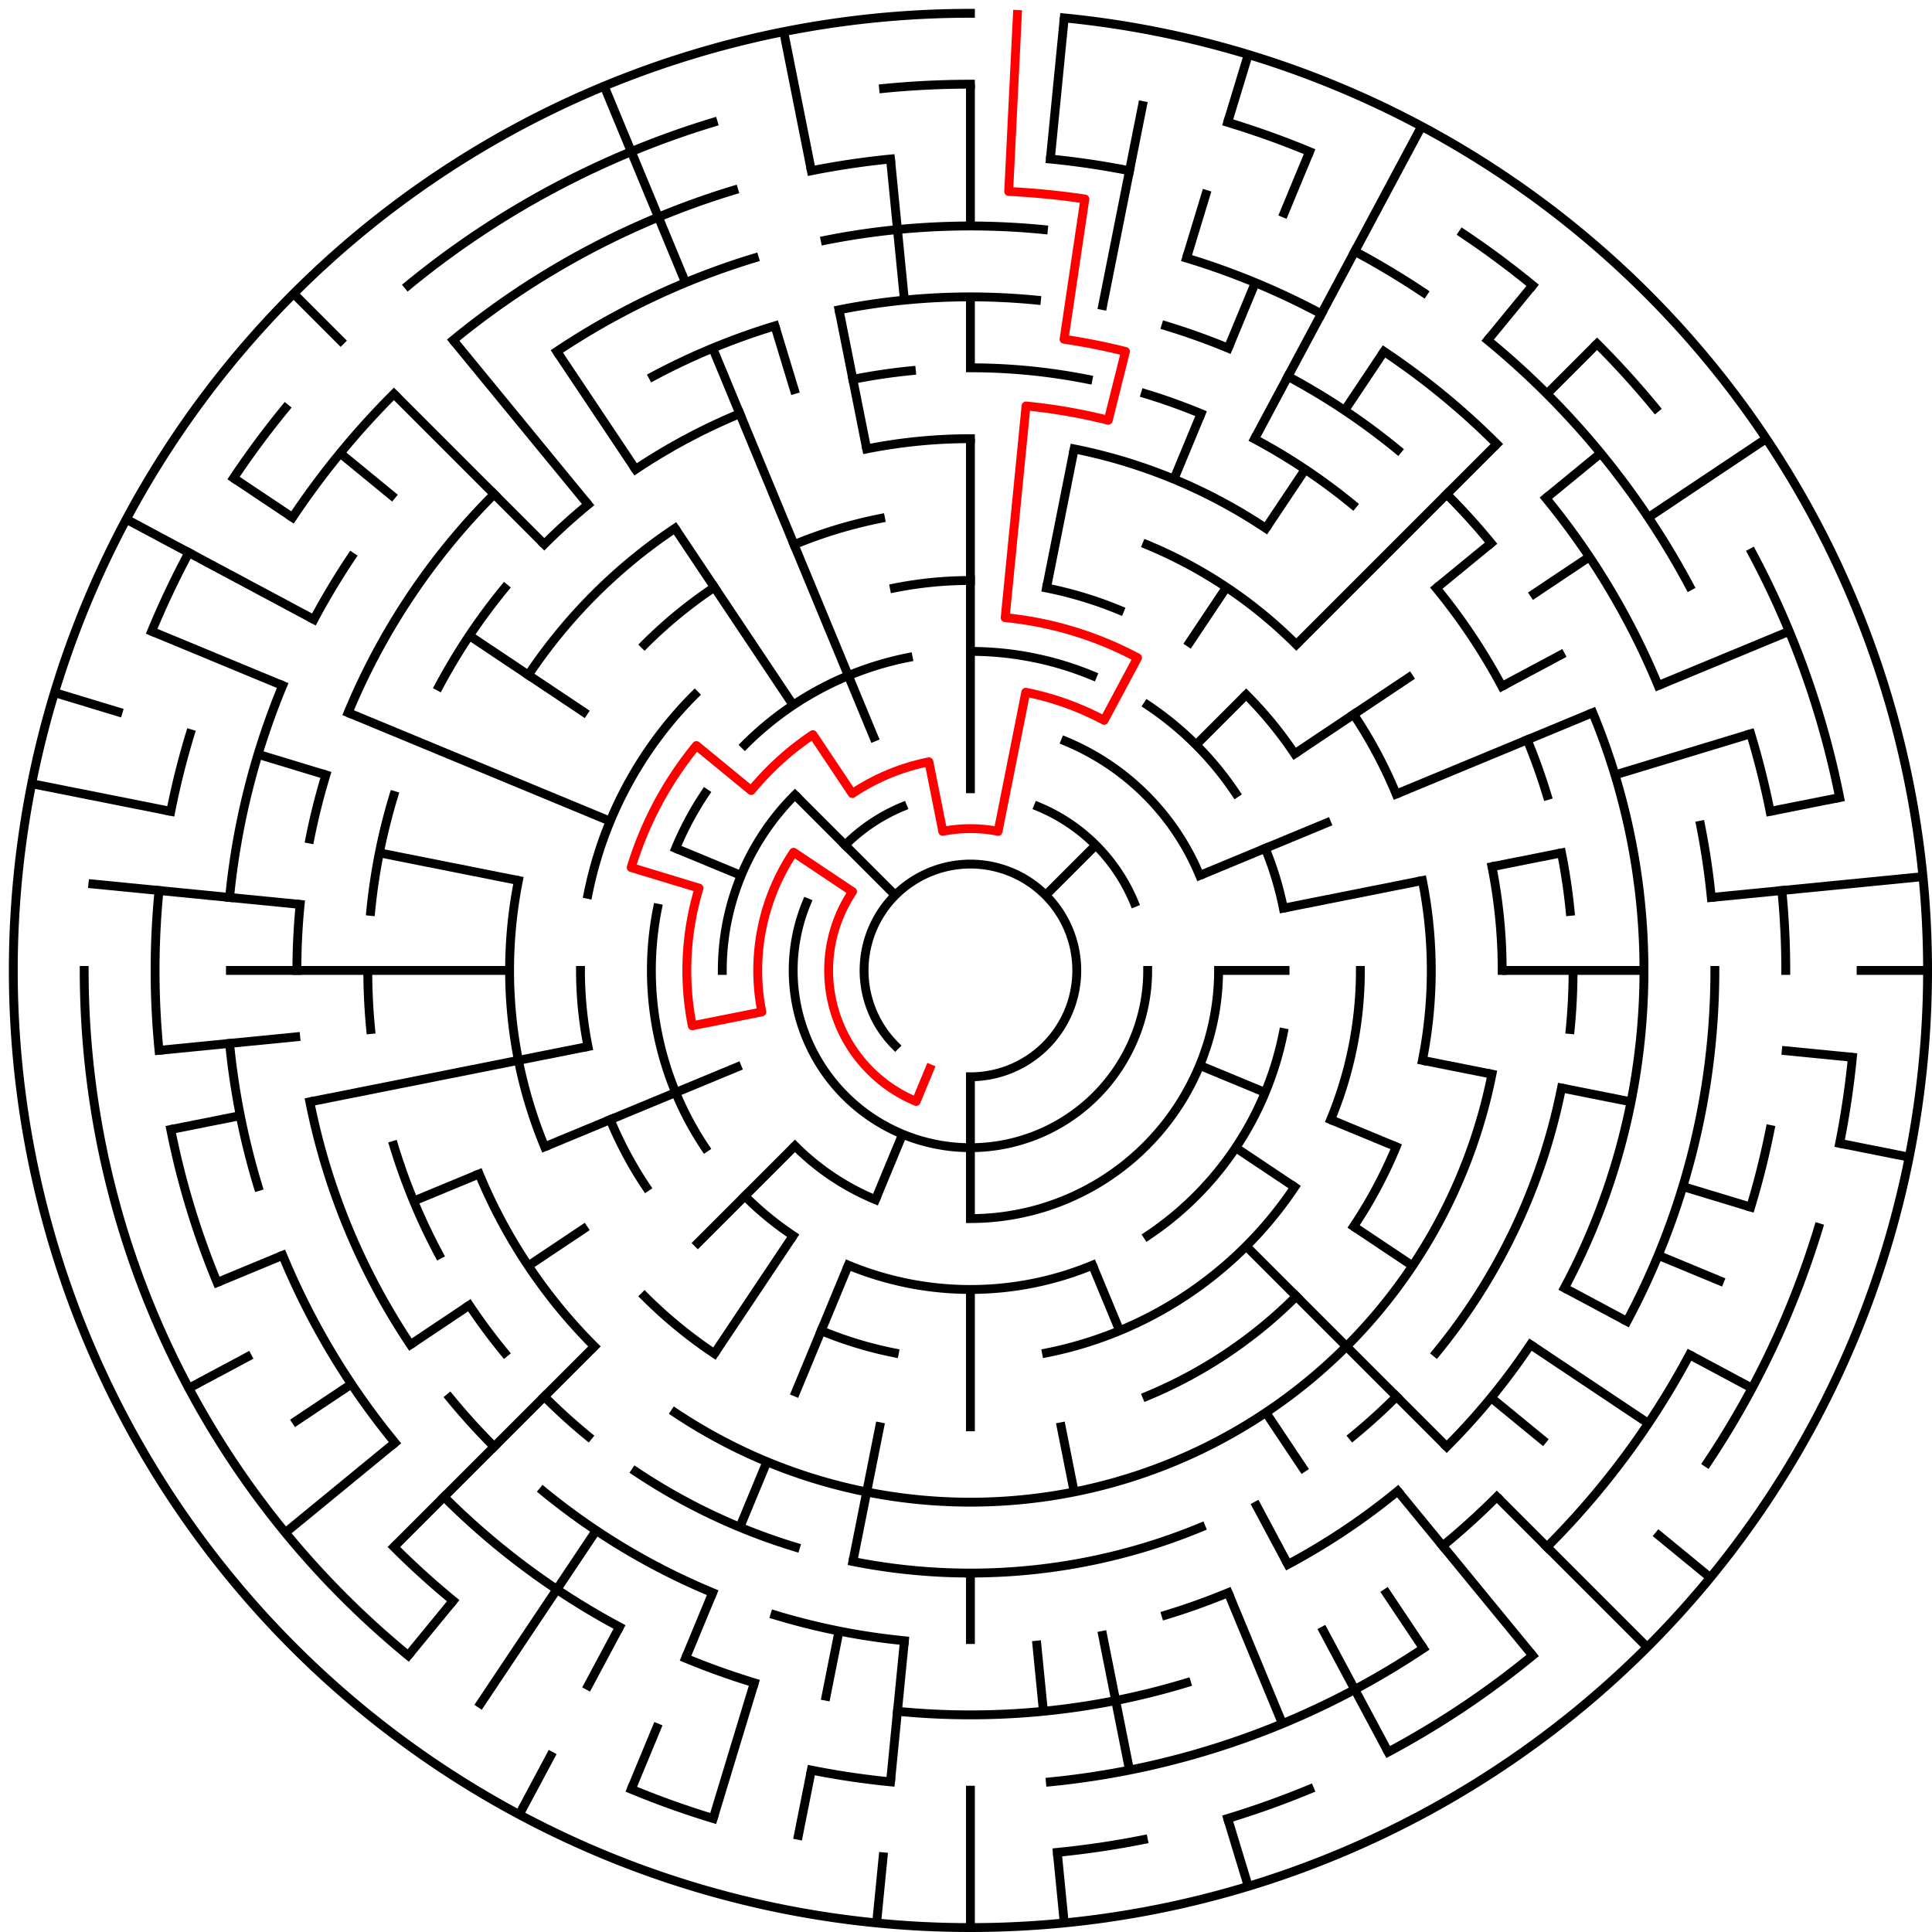 ﻿<?xml version="1.0" encoding="utf-8" standalone="no"?>
<!DOCTYPE svg PUBLIC "-//W3C//DTD SVG 1.1//EN" "http://www.w3.org/Graphics/SVG/1.1/DTD/svg11.dtd">
<svg width="436" height="436" version="1.1" xmlns="http://www.w3.org/2000/svg">
  <title>27 cells diameter theta maze</title>
  <g fill="none" stroke="#000000" stroke-width="2" stroke-linecap="square">
    <path d="M 202.029,235.971 A 24,24 0 1,1 219,243" />
    <path d="M 234.307,182.045 A 40,40 0 0,1 255.955,203.693" />
    <path d="M 259,219 A 40,40 0 1,1 182.045,203.693" />
    <path d="M 190.716,190.716 A 40,40 0 0,1 203.693,182.045" />
    <path d="M 240.43,167.263 A 56,56 0 0,1 270.737,197.57" />
    <path d="M 275,219 A 56,56 0 0,1 219,275" />
    <path d="M 197.57,270.737 A 56,56 0 0,1 179.402,258.598" />
    <path d="M 163,219 A 56,56 0 0,1 179.402,179.402" />
    <path d="M 219,147 A 72,72 0 0,1 246.553,152.481" />
    <path d="M 259.001,159.134 A 72,72 0 0,1 278.866,178.999" />
    <path d="M 285.519,191.447 A 72,72 0 0,1 289.617,204.953" />
    <path d="M 289.617,233.047 A 72,72 0 0,1 259.001,278.866" />
    <path d="M 246.553,285.519 A 72,72 0 0,1 191.447,285.519" />
    <path d="M 178.999,278.866 A 72,72 0 0,1 168.088,269.912" />
    <path d="M 159.134,259.001 A 72,72 0 0,1 148.383,204.953" />
    <path d="M 152.481,191.447 A 72,72 0 0,1 159.134,178.999" />
    <path d="M 168.088,168.088 A 72,72 0 0,1 204.953,148.383" />
    <path d="M 201.832,132.691 A 88,88 0 0,1 219,131" />
    <path d="M 236.168,132.691 A 88,88 0 0,1 252.676,137.699" />
    <path d="M 281.225,156.775 A 88,88 0 0,1 292.169,170.11" />
    <path d="M 307,219 A 88,88 0 0,1 300.301,252.676" />
    <path d="M 292.169,267.89 A 88,88 0 0,1 236.168,305.309" />
    <path d="M 201.832,305.309 A 88,88 0 0,1 185.324,300.301" />
    <path d="M 145.831,267.89 A 88,88 0 0,1 137.699,252.676" />
    <path d="M 132.691,236.168 A 88,88 0 0,1 131,219" />
    <path d="M 132.691,201.832 A 88,88 0 0,1 156.775,156.775" />
    <path d="M 258.799,122.917 A 104,104 0 0,1 292.539,145.461" />
    <path d="M 305.473,161.221 A 104,104 0 0,1 315.083,179.201" />
    <path d="M 321.002,198.711 A 104,104 0 0,1 321.002,239.289" />
    <path d="M 315.083,258.799 A 104,104 0 0,1 305.473,276.779" />
    <path d="M 292.539,292.539 A 104,104 0 0,1 258.799,315.083" />
    <path d="M 161.221,305.473 A 104,104 0 0,1 145.461,292.539" />
    <path d="M 122.917,258.799 A 104,104 0 0,1 116.998,198.711" />
    <path d="M 145.461,145.461 A 104,104 0 0,1 161.221,132.527" />
    <path d="M 179.201,122.917 A 104,104 0 0,1 198.711,116.998" />
    <path d="M 195.589,101.306 A 120,120 0 0,1 219,99" />
    <path d="M 242.411,101.306 A 120,120 0 0,1 285.668,119.224" />
    <path d="M 336.694,195.589 A 120,120 0 0,1 339,219" />
    <path d="M 336.694,242.411 A 120,120 0 0,1 152.332,318.776" />
    <path d="M 134.147,303.853 A 120,120 0 0,1 108.134,264.922" />
    <path d="M 119.224,152.332 A 120,120 0 0,1 152.332,119.224" />
    <path d="M 219,83 A 136,136 0 0,1 245.532,85.613" />
    <path d="M 258.479,88.856 A 136,136 0 0,1 271.045,93.352" />
    <path d="M 283.11,99.059 A 136,136 0 0,1 305.277,113.871" />
    <path d="M 324.129,132.723 A 136,136 0 0,1 338.941,154.89" />
    <path d="M 344.648,166.955 A 136,136 0 0,1 349.144,179.521" />
    <path d="M 352.387,192.468 A 136,136 0 0,1 354.345,205.67" />
    <path d="M 355,219 A 136,136 0 0,1 354.345,232.33" />
    <path d="M 352.387,245.532 A 136,136 0 0,1 324.129,305.277" />
    <path d="M 315.167,315.167 A 136,136 0 0,1 305.277,324.129" />
    <path d="M 271.045,344.648 A 136,136 0 0,1 192.468,352.387" />
    <path d="M 179.521,349.144 A 136,136 0 0,1 143.442,332.08" />
    <path d="M 132.723,324.129 A 136,136 0 0,1 122.833,315.167" />
    <path d="M 113.871,305.277 A 136,136 0 0,1 105.92,294.558" />
    <path d="M 99.059,283.11 A 136,136 0 0,1 88.856,258.479" />
    <path d="M 83.655,232.33 A 136,136 0 0,1 83,219" />
    <path d="M 83.655,205.67 A 136,136 0 0,1 88.856,179.521" />
    <path d="M 99.059,154.89 A 136,136 0 0,1 113.871,132.723" />
    <path d="M 122.833,122.833 A 136,136 0 0,1 132.723,113.871" />
    <path d="M 143.442,105.92 A 136,136 0 0,1 166.955,93.352" />
    <path d="M 192.468,85.613 A 136,136 0 0,1 205.67,83.655" />
    <path d="M 189.346,69.921 A 152,152 0 0,1 233.899,67.732" />
    <path d="M 263.123,73.545 A 152,152 0 0,1 277.168,78.57" />
    <path d="M 290.652,84.948 A 152,152 0 0,1 315.428,101.502" />
    <path d="M 326.48,111.52 A 152,152 0 0,1 336.498,122.572" />
    <path d="M 359.43,160.832 A 152,152 0 0,1 353.052,290.652" />
    <path d="M 345.383,303.447 A 152,152 0 0,1 326.48,326.48" />
    <path d="M 315.428,336.498 A 152,152 0 0,1 290.652,353.052" />
    <path d="M 277.168,359.43 A 152,152 0 0,1 263.123,364.455" />
    <path d="M 204.101,370.268 A 152,152 0 0,1 174.877,364.455" />
    <path d="M 160.832,359.43 A 152,152 0 0,1 122.572,336.498" />
    <path d="M 111.52,326.48 A 152,152 0 0,1 101.502,315.428" />
    <path d="M 92.617,303.447 A 152,152 0 0,1 69.921,248.654" />
    <path d="M 67,219 A 152,152 0 0,1 67.732,204.101" />
    <path d="M 69.921,189.346 A 152,152 0 0,1 73.545,174.877" />
    <path d="M 78.57,160.832 A 152,152 0 0,1 111.52,111.52" />
    <path d="M 147.348,84.948 A 152,152 0 0,1 174.877,73.545" />
    <path d="M 186.225,54.228 A 168,168 0 0,1 235.467,51.809" />
    <path d="M 267.768,58.234 A 168,168 0 0,1 298.195,70.837" />
    <path d="M 312.336,79.313 A 168,168 0 0,1 337.794,100.206" />
    <path d="M 348.866,112.422 A 168,168 0 0,1 374.212,154.709" />
    <path d="M 383.772,186.225 A 168,168 0 0,1 386.191,202.533" />
    <path d="M 387,219 A 168,168 0 0,1 367.163,298.195" />
    <path d="M 337.794,337.794 A 168,168 0 0,1 325.578,348.866" />
    <path d="M 267.768,379.766 A 168,168 0 0,1 202.533,386.191" />
    <path d="M 170.232,379.766 A 168,168 0 0,1 154.709,374.212" />
    <path d="M 139.805,367.163 A 168,168 0 0,1 100.206,337.794" />
    <path d="M 89.134,325.578 A 168,168 0 0,1 63.788,283.291" />
    <path d="M 58.234,267.768 A 168,168 0 0,1 51.809,235.467" />
    <path d="M 51.809,202.533 A 168,168 0 0,1 63.788,154.709" />
    <path d="M 70.837,139.805 A 168,168 0 0,1 79.313,125.664" />
    <path d="M 125.664,79.313 A 168,168 0 0,1 170.232,58.234" />
    <path d="M 237.035,35.886 A 184,184 0 0,1 254.897,38.536" />
    <path d="M 305.737,56.726 A 184,184 0 0,1 321.225,66.01" />
    <path d="M 335.728,76.766 A 184,184 0 0,1 381.274,132.263" />
    <path d="M 395.077,165.588 A 184,184 0 0,1 399.464,183.103" />
    <path d="M 402.114,200.965 A 184,184 0 0,1 403,219" />
    <path d="M 399.464,254.897 A 184,184 0 0,1 395.077,272.412" />
    <path d="M 381.274,305.737 A 184,184 0 0,1 349.108,349.108" />
    <path d="M 321.225,371.99 A 184,184 0 0,1 237.035,402.114" />
    <path d="M 200.965,402.114 A 184,184 0 0,1 183.103,399.464" />
    <path d="M 102.272,361.234 A 184,184 0 0,1 88.892,349.108" />
    <path d="M 49.006,289.414 A 184,184 0 0,1 38.536,254.897" />
    <path d="M 35.886,237.035 A 184,184 0 0,1 35.886,200.965" />
    <path d="M 38.536,183.103 A 184,184 0 0,1 42.923,165.588" />
    <path d="M 66.01,116.775 A 184,184 0 0,1 88.892,88.892" />
    <path d="M 102.272,76.766 A 184,184 0 0,1 165.588,42.923" />
    <path d="M 183.103,38.536 A 184,184 0 0,1 200.965,35.886" />
    <path d="M 199.397,19.963 A 200,200 0 0,1 219,19" />
    <path d="M 277.057,27.612 A 200,200 0 0,1 295.537,34.224" />
    <path d="M 330.114,52.706 A 200,200 0 0,1 345.879,64.398" />
    <path d="M 360.421,77.579 A 200,200 0 0,1 373.602,92.121" />
    <path d="M 395.384,124.721 A 200,200 0 0,1 415.157,179.982" />
    <path d="M 418.037,238.603 A 200,200 0 0,1 415.157,258.018" />
    <path d="M 410.388,277.057 A 200,200 0 0,1 385.294,330.114" />
    <path d="M 345.879,373.602 A 200,200 0 0,1 313.279,395.384" />
    <path d="M 295.537,403.776 A 200,200 0 0,1 277.057,410.388" />
    <path d="M 258.018,415.157 A 200,200 0 0,1 238.603,418.037" />
    <path d="M 160.943,410.388 A 200,200 0 0,1 142.463,403.776" />
    <path d="M 92.121,373.602 A 200,200 0 0,1 19,219" />
    <path d="M 34.224,142.463 A 200,200 0 0,1 42.616,124.721" />
    <path d="M 52.706,107.886 A 200,200 0 0,1 64.398,92.121" />
    <path d="M 92.121,64.398 A 200,200 0 0,1 160.943,27.612" />
    <path d="M 240.172,4.04 A 216,216 0 1,1 219,3" />
  </g>
  <g fill="none" stroke="#000000" stroke-width="2" stroke-linecap="butt">
    <line x1="219" y1="19" x2="219" y2="51" />
    <line x1="219" y1="67" x2="219" y2="83" />
    <line x1="219" y1="99" x2="219" y2="179" />
    <line x1="240.172" y1="4.04" x2="237.035" y2="35.886" />
    <line x1="258.018" y1="22.843" x2="248.654" y2="69.921" />
    <line x1="242.411" y1="101.306" x2="236.168" y2="132.691" />
    <line x1="281.701" y1="12.301" x2="277.057" y2="27.612" />
    <line x1="272.412" y1="42.923" x2="267.768" y2="58.234" />
    <line x1="295.537" y1="34.224" x2="289.414" y2="49.006" />
    <line x1="283.291" y1="63.788" x2="277.168" y2="78.57" />
    <line x1="271.045" y1="93.352" x2="264.922" y2="108.134" />
    <line x1="320.822" y1="28.505" x2="283.11" y2="99.059" />
    <line x1="312.336" y1="79.313" x2="303.447" y2="92.617" />
    <line x1="294.558" y1="105.92" x2="285.668" y2="119.224" />
    <line x1="276.779" y1="132.527" x2="267.89" y2="145.831" />
    <line x1="345.879" y1="64.398" x2="335.728" y2="76.766" />
    <line x1="360.421" y1="77.579" x2="349.108" y2="88.892" />
    <line x1="337.794" y1="100.206" x2="292.539" y2="145.461" />
    <line x1="281.225" y1="156.775" x2="269.912" y2="168.088" />
    <line x1="247.284" y1="190.716" x2="235.971" y2="202.029" />
    <line x1="361.234" y1="102.272" x2="348.866" y2="112.422" />
    <line x1="336.498" y1="122.572" x2="324.129" y2="132.723" />
    <line x1="398.597" y1="98.997" x2="371.99" y2="116.775" />
    <line x1="358.687" y1="125.664" x2="345.383" y2="134.553" />
    <line x1="318.776" y1="152.332" x2="292.169" y2="170.11" />
    <line x1="353.052" y1="147.348" x2="338.941" y2="154.89" />
    <line x1="403.776" y1="142.463" x2="374.212" y2="154.709" />
    <line x1="359.43" y1="160.832" x2="315.083" y2="179.201" />
    <line x1="300.301" y1="185.324" x2="270.737" y2="197.57" />
    <line x1="395.077" y1="165.588" x2="364.455" y2="174.877" />
    <line x1="415.157" y1="179.982" x2="399.464" y2="183.103" />
    <line x1="352.387" y1="192.468" x2="336.694" y2="195.589" />
    <line x1="321.002" y1="198.711" x2="289.617" y2="204.953" />
    <line x1="433.96" y1="197.828" x2="386.191" y2="202.533" />
    <line x1="435" y1="219" x2="419" y2="219" />
    <line x1="371" y1="219" x2="339" y2="219" />
    <line x1="291" y1="219" x2="275" y2="219" />
    <line x1="418.037" y1="238.603" x2="402.114" y2="237.035" />
    <line x1="430.85" y1="261.14" x2="415.157" y2="258.018" />
    <line x1="368.079" y1="248.654" x2="352.387" y2="245.532" />
    <line x1="336.694" y1="242.411" x2="321.002" y2="239.289" />
    <line x1="395.077" y1="272.412" x2="379.766" y2="267.768" />
    <line x1="388.994" y1="289.414" x2="374.212" y2="283.291" />
    <line x1="315.083" y1="258.799" x2="300.301" y2="252.676" />
    <line x1="285.519" y1="246.553" x2="270.737" y2="240.43" />
    <line x1="395.384" y1="313.279" x2="381.274" y2="305.737" />
    <line x1="367.163" y1="298.195" x2="353.052" y2="290.652" />
    <line x1="371.99" y1="321.225" x2="345.383" y2="303.447" />
    <line x1="318.776" y1="285.668" x2="305.473" y2="276.779" />
    <line x1="292.169" y1="267.89" x2="278.866" y2="259.001" />
    <line x1="385.97" y1="356.029" x2="373.602" y2="345.879" />
    <line x1="348.866" y1="325.578" x2="336.498" y2="315.428" />
    <line x1="371.735" y1="371.735" x2="337.794" y2="337.794" />
    <line x1="326.48" y1="326.48" x2="281.225" y2="281.225" />
    <line x1="345.879" y1="373.602" x2="315.428" y2="336.498" />
    <line x1="321.225" y1="371.99" x2="312.336" y2="358.687" />
    <line x1="294.558" y1="332.08" x2="285.668" y2="318.776" />
    <line x1="313.279" y1="395.384" x2="298.195" y2="367.163" />
    <line x1="290.652" y1="353.052" x2="283.11" y2="338.941" />
    <line x1="289.414" y1="388.994" x2="277.168" y2="359.43" />
    <line x1="252.676" y1="300.301" x2="246.553" y2="285.519" />
    <line x1="281.701" y1="425.699" x2="277.057" y2="410.388" />
    <line x1="254.897" y1="399.464" x2="248.654" y2="368.079" />
    <line x1="242.411" y1="336.694" x2="239.289" y2="321.002" />
    <line x1="240.172" y1="433.96" x2="238.603" y2="418.037" />
    <line x1="235.467" y1="386.191" x2="233.899" y2="370.268" />
    <line x1="219" y1="435" x2="219" y2="403" />
    <line x1="219" y1="371" x2="219" y2="355" />
    <line x1="219" y1="323" x2="219" y2="291" />
    <line x1="219" y1="275" x2="219" y2="243" />
    <line x1="197.828" y1="433.96" x2="199.397" y2="418.037" />
    <line x1="200.965" y1="402.114" x2="204.101" y2="370.268" />
    <line x1="179.982" y1="415.157" x2="183.103" y2="399.464" />
    <line x1="186.225" y1="383.772" x2="189.346" y2="368.079" />
    <line x1="192.468" y1="352.387" x2="198.711" y2="321.002" />
    <line x1="160.943" y1="410.388" x2="170.232" y2="379.766" />
    <line x1="142.463" y1="403.776" x2="148.586" y2="388.994" />
    <line x1="154.709" y1="374.212" x2="160.832" y2="359.43" />
    <line x1="166.955" y1="344.648" x2="173.078" y2="329.866" />
    <line x1="179.201" y1="315.083" x2="191.447" y2="285.519" />
    <line x1="197.57" y1="270.737" x2="203.693" y2="255.955" />
    <line x1="117.178" y1="409.495" x2="124.721" y2="395.384" />
    <line x1="132.263" y1="381.274" x2="139.805" y2="367.163" />
    <line x1="107.886" y1="385.294" x2="134.553" y2="345.383" />
    <line x1="161.221" y1="305.473" x2="178.999" y2="278.866" />
    <line x1="92.121" y1="373.602" x2="102.272" y2="361.234" />
    <line x1="88.892" y1="349.108" x2="134.147" y2="303.853" />
    <line x1="156.775" y1="281.225" x2="179.402" y2="258.598" />
    <line x1="64.398" y1="345.879" x2="89.134" y2="325.578" />
    <line x1="66.01" y1="321.225" x2="79.313" y2="312.336" />
    <line x1="92.617" y1="303.447" x2="105.92" y2="294.558" />
    <line x1="119.224" y1="285.668" x2="132.527" y2="276.779" />
    <line x1="42.616" y1="313.279" x2="56.726" y2="305.737" />
    <line x1="49.006" y1="289.414" x2="63.788" y2="283.291" />
    <line x1="93.352" y1="271.045" x2="108.134" y2="264.922" />
    <line x1="122.917" y1="258.799" x2="167.263" y2="240.43" />
    <line x1="38.536" y1="254.897" x2="54.228" y2="251.775" />
    <line x1="69.921" y1="248.654" x2="132.691" y2="236.168" />
    <line x1="35.886" y1="237.035" x2="67.732" y2="233.899" />
    <line x1="51" y1="219" x2="115" y2="219" />
    <line x1="19.963" y1="199.397" x2="67.732" y2="204.101" />
    <line x1="7.15" y1="176.86" x2="38.536" y2="183.103" />
    <line x1="85.613" y1="192.468" x2="116.998" y2="198.711" />
    <line x1="12.301" y1="156.299" x2="27.612" y2="160.943" />
    <line x1="58.234" y1="170.232" x2="73.545" y2="174.877" />
    <line x1="34.224" y1="142.463" x2="63.788" y2="154.709" />
    <line x1="78.57" y1="160.832" x2="137.699" y2="185.324" />
    <line x1="152.481" y1="191.447" x2="167.263" y2="197.57" />
    <line x1="28.505" y1="117.178" x2="70.837" y2="139.805" />
    <line x1="52.706" y1="107.886" x2="66.01" y2="116.775" />
    <line x1="105.92" y1="143.442" x2="132.527" y2="161.221" />
    <line x1="76.766" y1="102.272" x2="89.134" y2="112.422" />
    <line x1="66.265" y1="66.265" x2="77.579" y2="77.579" />
    <line x1="88.892" y1="88.892" x2="122.833" y2="122.833" />
    <line x1="179.402" y1="179.402" x2="202.029" y2="202.029" />
    <line x1="102.272" y1="76.766" x2="132.723" y2="113.871" />
    <line x1="125.664" y1="79.313" x2="143.442" y2="105.92" />
    <line x1="152.332" y1="119.224" x2="178.999" y2="159.134" />
    <line x1="136.34" y1="19.442" x2="154.709" y2="63.788" />
    <line x1="160.832" y1="78.57" x2="197.57" y2="167.263" />
    <line x1="174.877" y1="73.545" x2="179.521" y2="88.856" />
    <line x1="176.86" y1="7.15" x2="183.103" y2="38.536" />
    <line x1="189.346" y1="69.921" x2="195.589" y2="101.306" />
    <line x1="200.965" y1="35.886" x2="204.101" y2="67.732" />
  </g>
  <path fill="none" stroke="#ff0000" stroke-width="2" stroke-linecap="square" stroke-linejoin="round" d="M 229.599,3.26 L 227.636,43.212 A 176,176 0 0,1 244.825,44.905 L 240.129,76.559 A 144,144 0 0,1 253.989,79.315 L 250.101,94.836 A 128,128 0 0,0 231.546,91.616 L 226.841,139.385 A 80,80 0 0,1 256.712,148.446 L 249.169,162.557 A 64,64 0 0,0 231.486,156.23 L 225.243,187.615 A 32,32 0 0,0 212.757,187.615 L 209.636,171.922 A 48,48 0 0,0 192.333,179.089 L 183.444,165.786 A 64,64 0 0,0 169.527,178.399 L 157.159,168.249 A 80,80 0 0,0 142.445,195.777 L 157.756,200.422 A 64,64 0 0,0 156.23,231.486 L 171.922,228.364 A 48,48 0 0,1 179.089,192.333 L 192.393,201.222 A 32,32 0 0,0 206.754,248.564 L 209.816,241.173" />
  <type>Circular</type>
</svg>